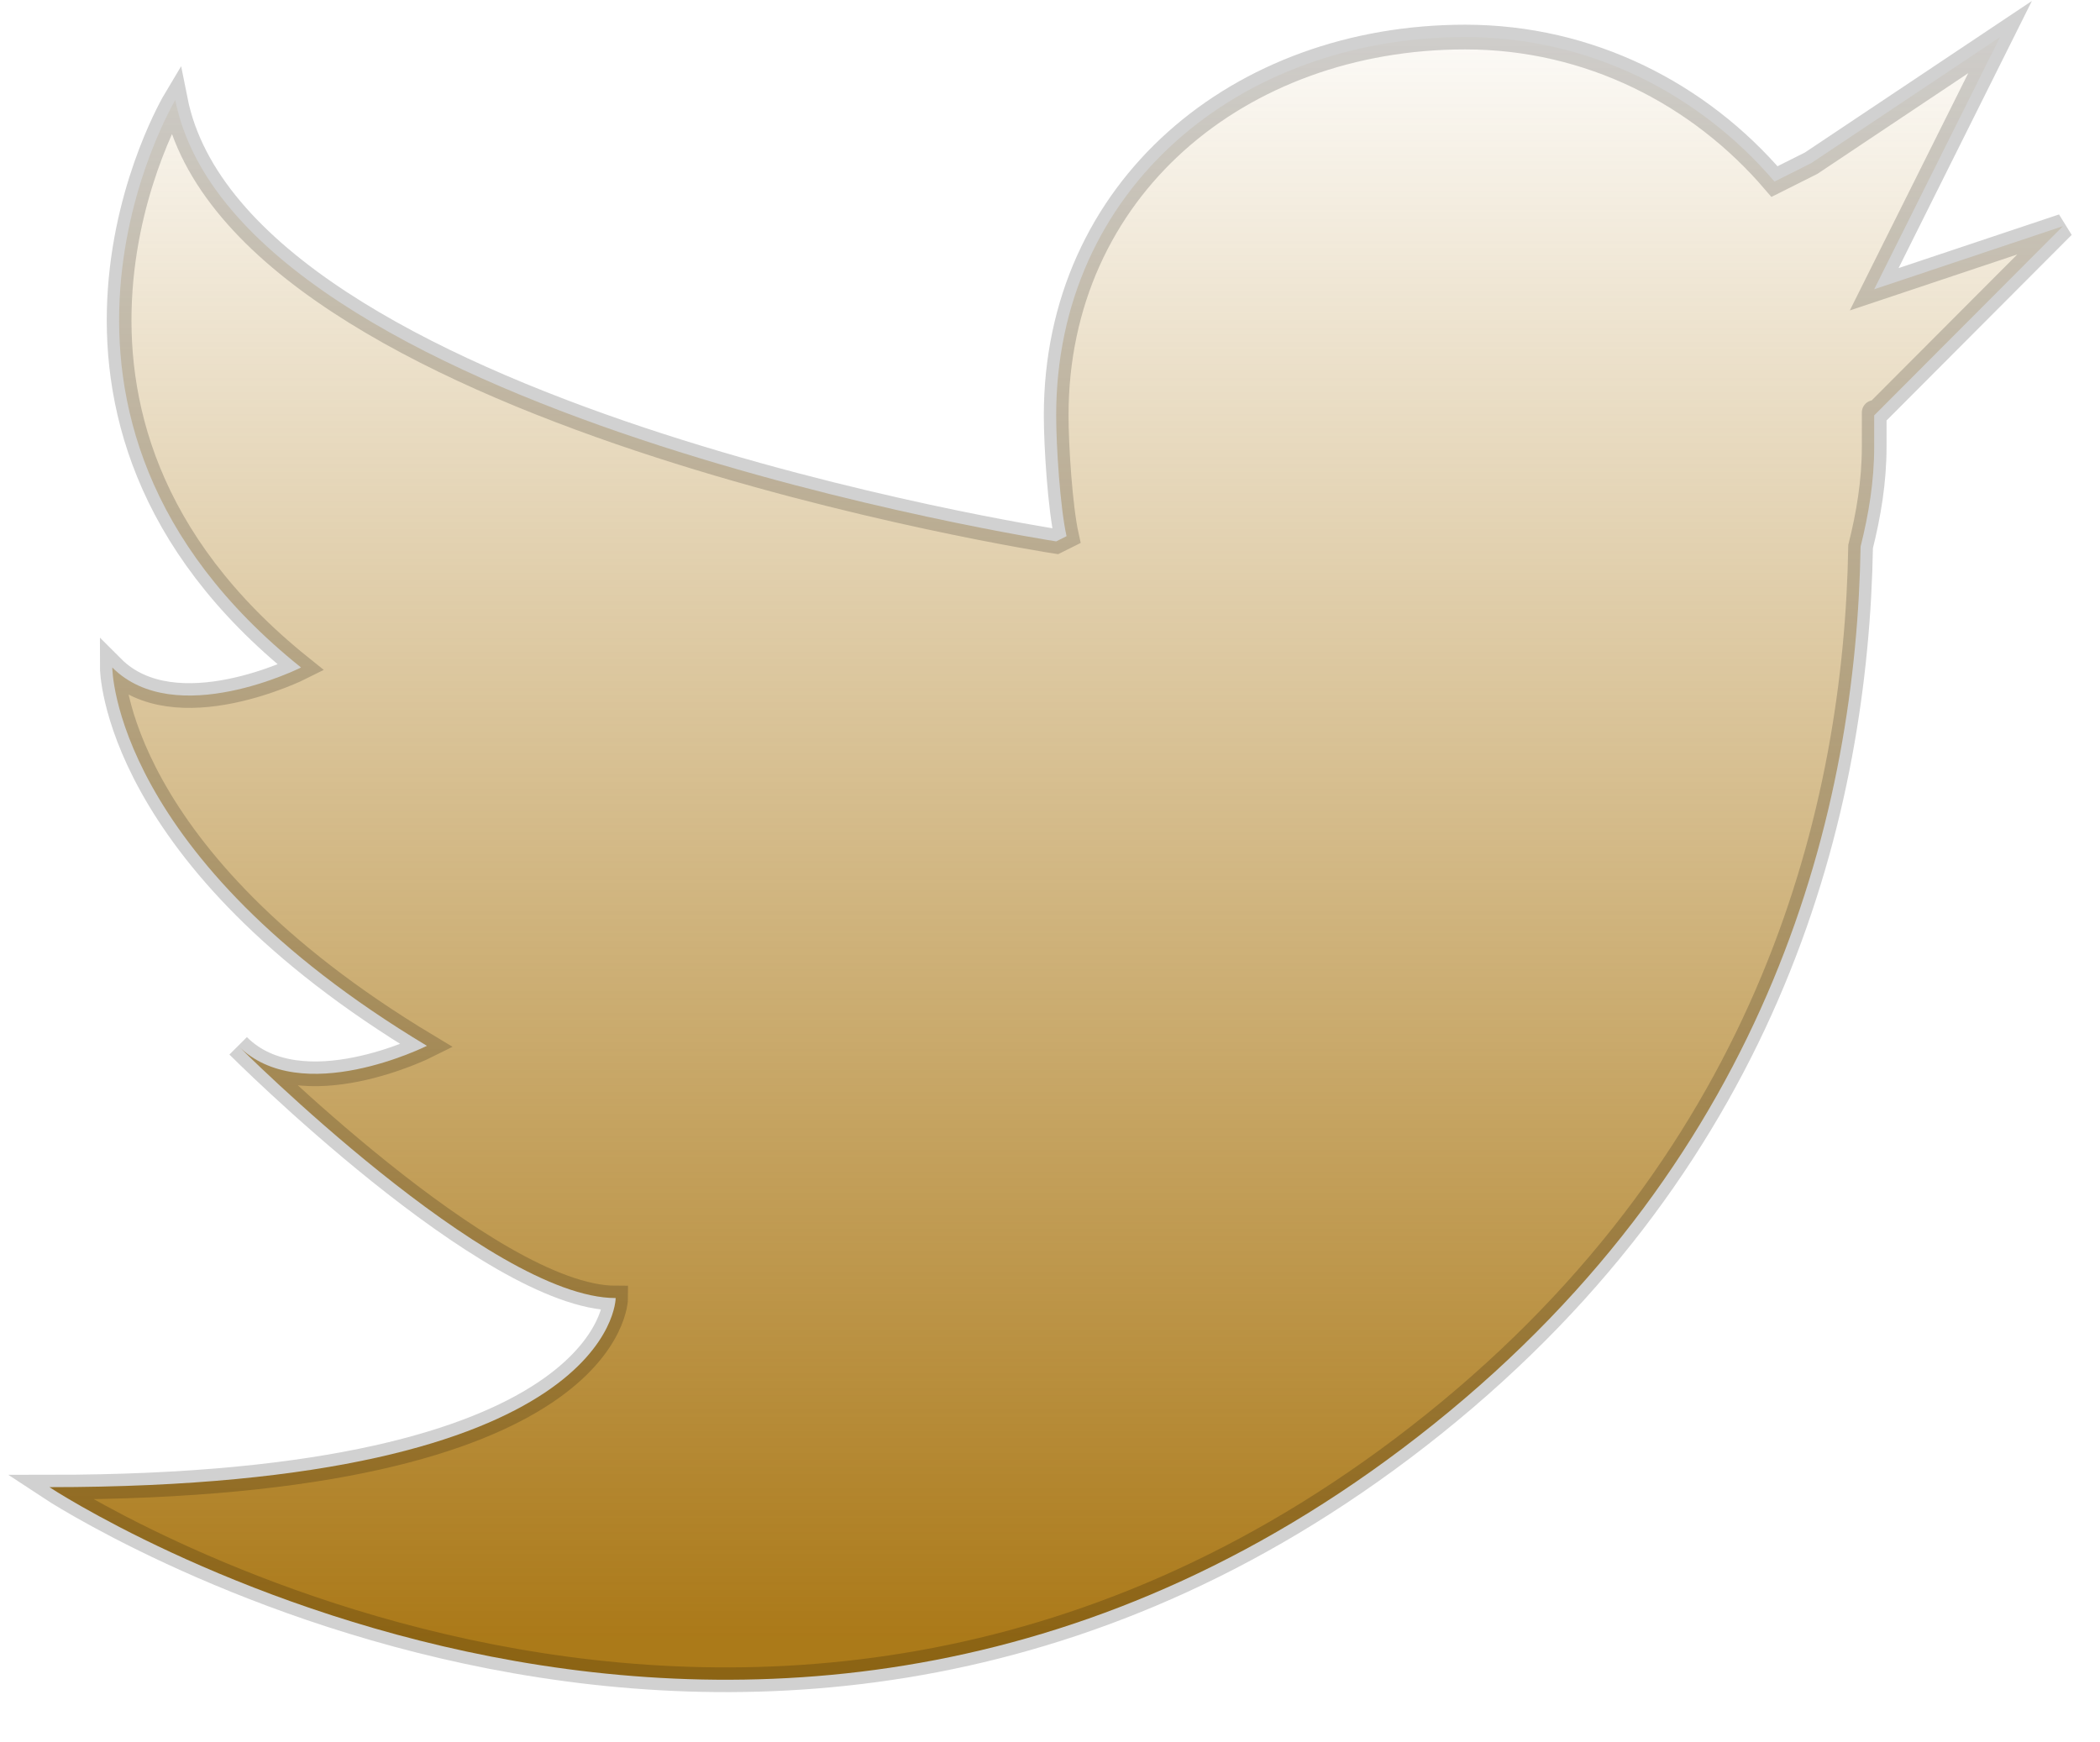<svg xmlns="http://www.w3.org/2000/svg" viewBox="0 0 170 141" width="170" height="141">
	<defs>
		<linearGradient id="grd1" gradientUnits="userSpaceOnUse"  x1="95.686" y1="132.501" x2="95.686" y2="-1.806">
			<stop offset="0" stop-color="#a26b00"  />
			<stop offset="1" stop-color="#a26b00" stop-opacity="0" />
		</linearGradient>
	</defs>
	<style>
		tspan { white-space:pre }
		.shp0 { fill-opacity: 0.902;fill: url(#grd1);stroke: #000000;paint-order:stroke fill markers;stroke-opacity:0.18;stroke-width: 2 } 
	</style>
	<g id="section_1">
		<g id="scroll_2">
			<path id="twitter" class="shp0" d="M167 18.31L151.72 33.63C151.72 33.63 151.72 32.24 151.72 36.18C151.72 38.98 151.27 41.65 150.62 44.25C150.26 65.31 143.56 93.25 116.06 115.3C61.96 158.67 4 120.4 4 120.4C49.84 120.4 49.84 105.09 49.84 105.09C39.66 105.09 19.28 84.67 19.28 84.67C24.37 89.77 34.56 84.67 34.56 84.67C9.09 69.36 9.09 54.04 9.09 54.04C14.19 59.15 24.37 54.04 24.37 54.04C-1.09 33.63 14.19 8.1 14.19 8.1C19.28 33.63 85.5 43.83 85.5 43.83L86.34 43.41C85.82 41.08 85.5 36.12 85.5 33.63C85.5 15.3 100.32 3 118.61 3C128.67 3 137.58 7.6 143.65 14.7L146.62 13.21L161.91 3L151.72 23.42L167 18.31Z" />
		</g>
	</g>
</svg>